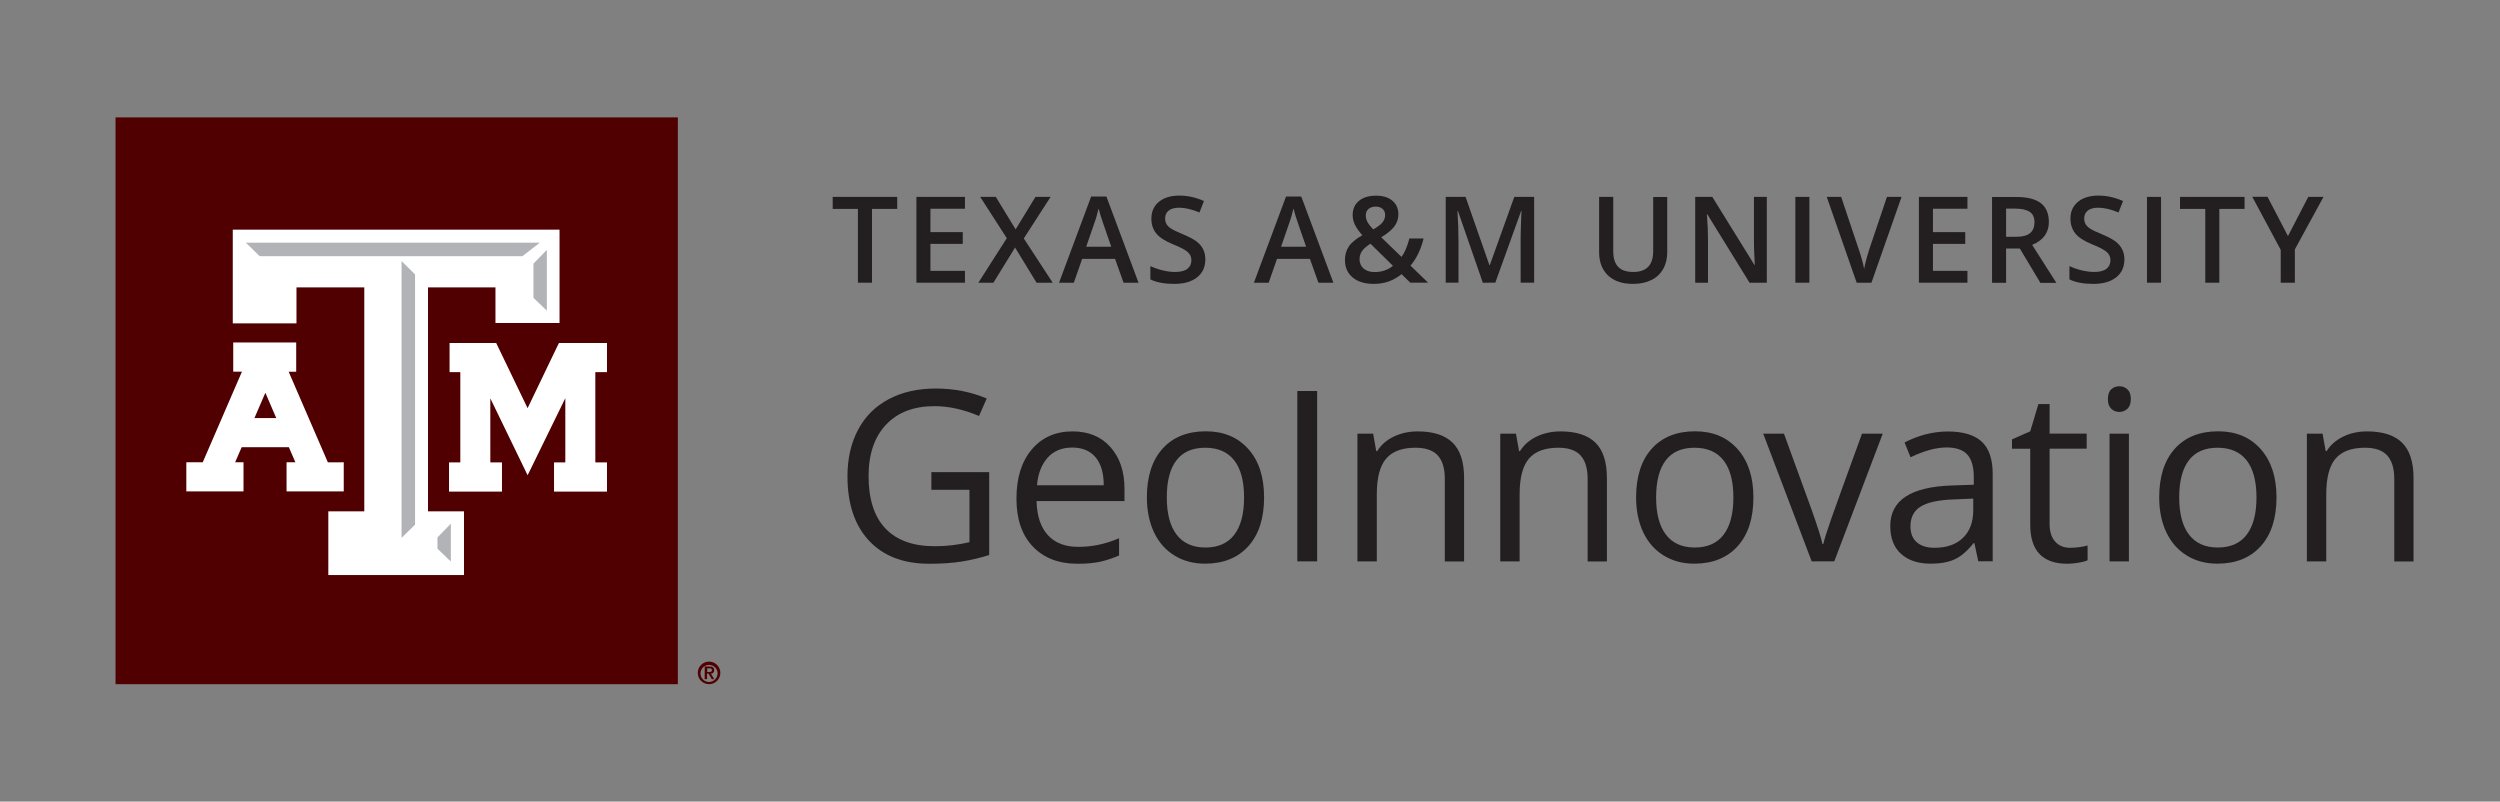 <?xml version="1.0" encoding="utf-8"?>
<!-- Generator: Adobe Illustrator 23.1.0, SVG Export Plug-In . SVG Version: 6.00 Build 0)  -->
<svg version="1.1" id="Layer_1" xmlns="http://www.w3.org/2000/svg" xmlns:xlink="http://www.w3.org/1999/xlink" x="0px" y="0px"
	 viewBox="0 0 272.37 87.33" style="enable-background:new 0 0 272.37 87.33;" xml:space="preserve">
<rect x="0" y="0" width="272.37" height="87.33" fill="#808080" stroke="none"/>
<style type="text/css">
	.st0{fill:#500000;}
	.st1{fill:#FFFFFF;}
	.st2{fill:#B1B3B6;}
	.st3{fill:#231F20;}
	.st4{display:none;}
	.st5{display:inline;}
</style>
<g>
	<g>
		<rect x="12.59" y="12.79" class="st0" width="61.26" height="61.75"/>
		<polygon class="st1" points="65.71,37.37 61.16,37.37 60.9,37.37 60.78,37.6 57.48,44.47 54.17,37.6 54.06,37.37 53.79,37.37 
			49.4,37.37 48.98,37.37 48.98,37.78 48.98,40.13 48.98,40.54 49.4,40.54 50.15,40.54 50.15,50.38 49.34,50.38 48.92,50.38 
			48.92,50.8 48.92,53.14 48.92,53.56 49.34,53.56 54.27,53.56 54.69,53.56 54.69,53.14 54.69,50.8 54.69,50.38 54.27,50.38 
			53.42,50.38 53.42,43.4 57.11,51.01 57.48,51.78 57.86,51.01 61.59,43.38 61.59,50.38 60.78,50.38 60.36,50.38 60.36,50.8 
			60.36,53.14 60.36,53.56 60.78,53.56 65.71,53.56 66.13,53.56 66.13,53.14 66.13,50.8 66.13,50.38 65.71,50.38 64.86,50.38 
			64.86,40.54 65.71,40.54 66.13,40.54 66.13,40.13 66.13,37.78 66.13,37.37 		"/>
		<path class="st1" d="M37.03,50.37h-1.31l-4.27-9.87h0.82v-3.19h-6.86v3.18h0.95l-4.27,9.87H20.3v3.18h6.23v-3.18h-0.91l0.71-1.64
			h5.14l0.71,1.64h-0.96v3.18h6.23v-3.18L37.03,50.37z M30.1,45.55h-2.38l1.19-2.76L30.1,45.55z"/>
		<polygon class="st1" points="60.49,25.02 25.84,25.02 25.36,25.02 25.36,25.5 25.36,34.75 25.36,35.23 25.84,35.23 31.82,35.23 
			32.3,35.23 32.3,34.75 32.3,31.31 39.69,31.31 39.69,55.71 36.25,55.71 35.77,55.71 35.77,56.19 35.77,62.17 35.77,62.65 
			36.25,62.65 50.07,62.65 50.55,62.65 50.55,62.17 50.55,56.19 50.55,55.71 50.07,55.71 46.63,55.71 46.63,31.31 53.98,31.31 
			53.98,34.71 53.98,35.19 54.46,35.19 60.49,35.19 60.96,35.19 60.96,34.71 60.96,25.5 60.96,25.02 		"/>
		<polygon class="st2" points="47.66,58.55 49.12,57.05 49.12,61.18 47.66,59.78 		"/>
		<polygon class="st2" points="45.22,57.16 43.75,58.6 43.75,28.44 45.22,29.9 		"/>
		<polygon class="st2" points="28.29,27.91 26.79,26.44 58.81,26.44 56.92,27.91 		"/>
		<polygon class="st2" points="59.58,33.85 58.12,32.45 58.12,28.72 59.58,27.22 		"/>
		<path class="st0" d="M76.02,73.31c0-0.68,0.55-1.23,1.23-1.23c0.68,0,1.23,0.55,1.23,1.23s-0.55,1.23-1.23,1.23
			C76.57,74.54,76.02,73.99,76.02,73.31L76.02,73.31z M78.18,73.31c-0.03-0.51-0.48-0.9-0.99-0.87c-0.51,0.03-0.9,0.48-0.87,0.99
			c0.03,0.49,0.44,0.87,0.93,0.87c0.52-0.01,0.94-0.43,0.93-0.96C78.18,73.34,78.18,73.33,78.18,73.31z M76.78,72.61h0.52
			c0.34,0,0.51,0.12,0.51,0.41c0.02,0.19-0.12,0.35-0.3,0.37c-0.02,0-0.04,0-0.06,0L77.82,74h-0.27l-0.36-0.61h-0.16v0.6h-0.26
			L76.78,72.61z M77.04,73.21h0.23c0.15,0,0.29-0.02,0.29-0.21s-0.15-0.19-0.28-0.19h-0.23V73.21z"/>
	</g>
	<g>
		<path class="st3" d="M95,30.8h-1.53v-8.04h-2.75v-1.31h7.03v1.31H95V30.8z"/>
		<path class="st3" d="M105.13,30.8h-5.29v-9.35h5.29v1.29h-3.76v2.55h3.52v1.28h-3.52v2.94h3.76V30.8z"/>
		<path class="st3" d="M114.69,30.8h-1.76l-2.34-3.83l-2.36,3.83h-1.64l3.1-4.85l-2.9-4.5h1.7l2.16,3.54l2.16-3.54h1.65l-2.92,4.53
			L114.69,30.8z"/>
		<path class="st3" d="M122.41,30.8l-0.93-2.6h-3.58l-0.91,2.6h-1.61l3.5-9.39h1.66l3.5,9.39H122.41z M121.07,26.89l-0.88-2.55
			c-0.06-0.17-0.15-0.44-0.27-0.81c-0.11-0.37-0.19-0.64-0.23-0.81c-0.12,0.52-0.28,1.1-0.51,1.72l-0.84,2.44H121.07z"/>
		<path class="st3" d="M131.32,28.26c0,0.83-0.3,1.48-0.9,1.96c-0.6,0.47-1.43,0.71-2.49,0.71c-1.06,0-1.92-0.16-2.6-0.49v-1.45
			c0.43,0.2,0.88,0.36,1.36,0.47c0.48,0.12,0.93,0.17,1.34,0.17c0.61,0,1.05-0.12,1.34-0.35c0.29-0.23,0.43-0.54,0.43-0.93
			c0-0.35-0.13-0.65-0.4-0.89c-0.26-0.24-0.81-0.53-1.64-0.86c-0.85-0.35-1.45-0.74-1.8-1.18s-0.52-0.98-0.52-1.6
			c0-0.78,0.28-1.39,0.83-1.84c0.55-0.45,1.3-0.67,2.23-0.67c0.9,0,1.79,0.2,2.67,0.59l-0.49,1.25c-0.83-0.35-1.57-0.52-2.23-0.52
			c-0.49,0-0.87,0.11-1.13,0.32s-0.38,0.5-0.38,0.85c0,0.24,0.05,0.45,0.15,0.62c0.1,0.17,0.27,0.34,0.51,0.49
			c0.23,0.15,0.66,0.36,1.27,0.61c0.69,0.29,1.19,0.55,1.51,0.8c0.32,0.25,0.55,0.53,0.7,0.84
			C131.24,27.48,131.32,27.84,131.32,28.26z"/>
		<path class="st3" d="M143.64,30.8l-0.93-2.6h-3.58l-0.91,2.6h-1.61l3.5-9.39h1.66l3.5,9.39H143.64z M142.3,26.89l-0.88-2.55
			c-0.06-0.17-0.15-0.44-0.27-0.81c-0.11-0.37-0.19-0.64-0.23-0.81c-0.12,0.52-0.28,1.1-0.51,1.72l-0.84,2.44H142.3z"/>
		<path class="st3" d="M146.53,28.33c0-0.56,0.14-1.05,0.41-1.46c0.27-0.42,0.77-0.83,1.48-1.24c-0.41-0.47-0.68-0.87-0.83-1.2
			c-0.15-0.33-0.22-0.66-0.22-1.01c0-0.65,0.23-1.16,0.69-1.54c0.46-0.38,1.08-0.56,1.86-0.56c0.75,0,1.35,0.18,1.78,0.55
			c0.43,0.36,0.65,0.86,0.65,1.47c0,0.49-0.14,0.93-0.43,1.32s-0.77,0.79-1.44,1.19l2.21,2.14c0.35-0.46,0.63-1.13,0.86-2.01h1.55
			c-0.3,1.21-0.78,2.2-1.43,2.96l1.92,1.86h-1.94l-0.95-0.93c-0.44,0.35-0.9,0.61-1.39,0.79c-0.49,0.18-1.04,0.27-1.63,0.27
			c-0.98,0-1.75-0.23-2.31-0.7S146.53,29.13,146.53,28.33z M149.76,29.64c0.78,0,1.45-0.23,2-0.68l-2.45-2.41
			c-0.45,0.29-0.76,0.56-0.93,0.82c-0.17,0.25-0.26,0.54-0.26,0.87c0,0.42,0.15,0.76,0.44,1.02
			C148.86,29.51,149.26,29.64,149.76,29.64z M148.8,23.47c0,0.27,0.07,0.52,0.21,0.76c0.14,0.24,0.34,0.49,0.6,0.76
			c0.48-0.27,0.82-0.53,1.01-0.76c0.19-0.24,0.29-0.5,0.29-0.8c0-0.28-0.09-0.5-0.28-0.67c-0.19-0.17-0.43-0.25-0.74-0.25
			c-0.34,0-0.6,0.09-0.8,0.26S148.8,23.18,148.8,23.47z"/>
		<path class="st3" d="M161.55,30.8l-2.71-7.81h-0.05c0.07,1.16,0.11,2.25,0.11,3.26v4.55h-1.39v-9.35h2.16l2.6,7.44h0.04l2.67-7.44
			h2.16v9.35h-1.47v-4.62c0-0.46,0.01-1.07,0.04-1.82c0.02-0.75,0.04-1.2,0.06-1.36h-0.05l-2.81,7.8H161.55z"/>
		<path class="st3" d="M181.64,21.45v6.05c0,0.69-0.15,1.3-0.44,1.81c-0.3,0.52-0.72,0.92-1.29,1.2c-0.56,0.28-1.23,0.42-2.01,0.42
			c-1.16,0-2.06-0.31-2.71-0.92c-0.64-0.61-0.97-1.46-0.97-2.53v-6.03h1.54v5.92c0,0.77,0.18,1.34,0.54,1.71s0.91,0.55,1.65,0.55
			c1.44,0,2.16-0.76,2.16-2.27v-5.9H181.64z"/>
		<path class="st3" d="M192.48,30.8h-1.87l-4.6-7.45h-0.05l0.03,0.42c0.06,0.79,0.09,1.52,0.09,2.17v4.86h-1.39v-9.35h1.86
			l4.59,7.41h0.04c-0.01-0.1-0.03-0.46-0.05-1.07c-0.03-0.62-0.04-1.1-0.04-1.44v-4.9h1.4V30.8z"/>
		<path class="st3" d="M195.6,30.8v-9.35h1.53v9.35H195.6z"/>
		<path class="st3" d="M205.58,21.45h1.59l-3.28,9.35h-1.61l-3.26-9.35h1.57l1.95,5.81c0.1,0.28,0.21,0.63,0.33,1.07
			s0.19,0.76,0.22,0.98c0.06-0.32,0.14-0.7,0.26-1.13c0.12-0.43,0.21-0.74,0.28-0.95L205.58,21.45z"/>
		<path class="st3" d="M214.35,30.8h-5.29v-9.35h5.29v1.29h-3.76v2.55h3.52v1.28h-3.52v2.94h3.76V30.8z"/>
		<path class="st3" d="M218.56,27.07v3.74h-1.53v-9.35h2.64c1.21,0,2.1,0.23,2.68,0.68c0.58,0.45,0.87,1.13,0.87,2.05
			c0,1.16-0.61,1.99-1.82,2.49l2.64,4.14h-1.74l-2.24-3.74H218.56z M218.56,25.8h1.06c0.71,0,1.23-0.13,1.55-0.4
			c0.32-0.26,0.48-0.66,0.48-1.18c0-0.53-0.17-0.91-0.52-1.14c-0.35-0.23-0.87-0.35-1.56-0.35h-1.01V25.8z"/>
		<path class="st3" d="M231.45,28.26c0,0.83-0.3,1.48-0.9,1.96c-0.6,0.47-1.43,0.71-2.49,0.71s-1.92-0.16-2.6-0.49v-1.45
			c0.43,0.2,0.88,0.36,1.36,0.47s0.93,0.17,1.34,0.17c0.61,0,1.05-0.12,1.34-0.35c0.29-0.23,0.43-0.54,0.43-0.93
			c0-0.35-0.13-0.65-0.4-0.89c-0.26-0.24-0.81-0.53-1.64-0.86c-0.85-0.35-1.46-0.74-1.8-1.18s-0.52-0.98-0.52-1.6
			c0-0.78,0.28-1.39,0.83-1.84c0.55-0.45,1.3-0.67,2.23-0.67c0.9,0,1.79,0.2,2.67,0.59l-0.49,1.25c-0.83-0.35-1.57-0.52-2.23-0.52
			c-0.49,0-0.87,0.11-1.13,0.32s-0.38,0.5-0.38,0.85c0,0.24,0.05,0.45,0.15,0.62s0.27,0.34,0.5,0.49s0.66,0.36,1.27,0.61
			c0.69,0.29,1.19,0.55,1.51,0.8c0.32,0.25,0.55,0.53,0.7,0.84C231.37,27.48,231.45,27.84,231.45,28.26z"/>
		<path class="st3" d="M233.91,30.8v-9.35h1.53v9.35H233.91z"/>
		<path class="st3" d="M241.79,30.8h-1.53v-8.04h-2.75v-1.31h7.03v1.31h-2.75V30.8z"/>
		<path class="st3" d="M249.27,25.72l2.21-4.27h1.66l-3.12,5.72v3.63h-1.54v-3.58l-3.1-5.78h1.66L249.27,25.72z"/>
	</g>
	<g>
		<path class="st3" d="M101.46,51.44h6.31v9.03c-0.98,0.31-1.98,0.55-3,0.71s-2.19,0.24-3.53,0.24c-2.81,0-5-0.84-6.56-2.51
			s-2.35-4.01-2.35-7.03c0-1.93,0.39-3.62,1.16-5.07s1.89-2.56,3.35-3.33s3.16-1.15,5.12-1.15c1.98,0,3.83,0.36,5.54,1.09l-0.84,1.9
			c-1.68-0.71-3.29-1.07-4.84-1.07c-2.26,0-4.02,0.67-5.29,2.02s-1.9,3.21-1.9,5.6c0,2.51,0.61,4.41,1.83,5.7s3.02,1.94,5.39,1.94
			c1.29,0,2.54-0.15,3.77-0.44v-5.71h-4.15V51.44z"/>
		<path class="st3" d="M117.39,61.42c-2.06,0-3.68-0.63-4.87-1.88s-1.78-2.99-1.78-5.22c0-2.24,0.55-4.02,1.66-5.34
			s2.59-1.98,4.45-1.98c1.74,0,3.12,0.57,4.14,1.72s1.52,2.66,1.52,4.54v1.33h-9.58c0.04,1.63,0.46,2.87,1.24,3.72
			s1.89,1.27,3.31,1.27c1.5,0,2.98-0.31,4.44-0.94v1.88c-0.74,0.32-1.45,0.55-2.11,0.69S118.33,61.42,117.39,61.42z M116.82,48.76
			c-1.12,0-2.01,0.36-2.67,1.09s-1.06,1.73-1.17,3.02h7.27c0-1.33-0.3-2.35-0.89-3.05S117.92,48.76,116.82,48.76z"/>
		<path class="st3" d="M137.72,54.19c0,2.27-0.57,4.04-1.71,5.31s-2.72,1.91-4.73,1.91c-1.24,0-2.35-0.29-3.31-0.88
			c-0.96-0.58-1.71-1.42-2.23-2.51s-0.79-2.37-0.79-3.83c0-2.27,0.57-4.04,1.7-5.3s2.71-1.9,4.72-1.9c1.95,0,3.49,0.65,4.64,1.94
			S137.72,51.98,137.72,54.19z M127.12,54.19c0,1.78,0.36,3.13,1.07,4.06c0.71,0.93,1.76,1.4,3.14,1.4c1.38,0,2.43-0.46,3.14-1.39
			c0.71-0.93,1.07-2.28,1.07-4.07c0-1.77-0.36-3.11-1.07-4.03c-0.72-0.92-1.77-1.38-3.17-1.38c-1.38,0-2.42,0.45-3.12,1.36
			C127.47,51.05,127.12,52.4,127.12,54.19z"/>
		<path class="st3" d="M141.34,61.16V42.6h2.16v18.56H141.34z"/>
		<path class="st3" d="M157.41,61.16v-9c0-1.13-0.26-1.98-0.77-2.54s-1.32-0.84-2.42-0.84c-1.46,0-2.52,0.39-3.2,1.18
			s-1.02,2.09-1.02,3.9v7.3h-2.11V47.25h1.71l0.34,1.9h0.1c0.43-0.69,1.04-1.22,1.82-1.59s1.65-0.56,2.6-0.56
			c1.68,0,2.94,0.4,3.78,1.21s1.27,2.1,1.27,3.88v9.08H157.41z"/>
		<path class="st3" d="M172.97,61.16v-9c0-1.13-0.26-1.98-0.77-2.54s-1.32-0.84-2.42-0.84c-1.46,0-2.52,0.39-3.2,1.18
			s-1.02,2.09-1.02,3.9v7.3h-2.11V47.25h1.71l0.34,1.9h0.1c0.43-0.69,1.04-1.22,1.82-1.59s1.65-0.56,2.6-0.56
			c1.68,0,2.94,0.4,3.78,1.21s1.27,2.1,1.27,3.88v9.08H172.97z"/>
		<path class="st3" d="M191.03,54.19c0,2.27-0.57,4.04-1.71,5.31s-2.72,1.91-4.74,1.91c-1.24,0-2.35-0.29-3.31-0.88
			s-1.71-1.42-2.23-2.51s-0.79-2.37-0.79-3.83c0-2.27,0.57-4.04,1.7-5.3s2.71-1.9,4.72-1.9c1.95,0,3.49,0.65,4.64,1.94
			C190.46,50.23,191.03,51.98,191.03,54.19z M180.43,54.19c0,1.78,0.36,3.13,1.07,4.06s1.76,1.4,3.14,1.4s2.43-0.46,3.14-1.39
			c0.71-0.93,1.07-2.28,1.07-4.07c0-1.77-0.36-3.11-1.07-4.03c-0.72-0.92-1.77-1.38-3.17-1.38c-1.38,0-2.42,0.45-3.12,1.36
			S180.43,52.4,180.43,54.19z"/>
		<path class="st3" d="M197.38,61.16l-5.28-13.91h2.26l3,8.25c0.68,1.93,1.08,3.18,1.19,3.76h0.1c0.09-0.45,0.39-1.38,0.88-2.79
			c0.49-1.41,1.61-4.48,3.33-9.22h2.26l-5.28,13.91H197.38z"/>
		<path class="st3" d="M215.53,61.16l-0.42-1.98h-0.1c-0.69,0.87-1.39,1.46-2.08,1.77c-0.69,0.31-1.55,0.46-2.58,0.46
			c-1.38,0-2.46-0.36-3.24-1.07c-0.78-0.71-1.17-1.72-1.17-3.03c0-2.81,2.25-4.28,6.74-4.42l2.36-0.08v-0.86
			c0-1.09-0.24-1.9-0.7-2.42c-0.47-0.52-1.22-0.78-2.25-0.78c-1.16,0-2.47,0.36-3.94,1.07l-0.65-1.61c0.69-0.37,1.44-0.66,2.25-0.88
			c0.82-0.21,1.64-0.32,2.46-0.32c1.66,0,2.89,0.37,3.69,1.1c0.8,0.74,1.2,1.92,1.2,3.54v9.5H215.53z M210.77,59.68
			c1.31,0,2.34-0.36,3.09-1.08c0.75-0.72,1.12-1.73,1.12-3.02v-1.26l-2.11,0.09c-1.68,0.06-2.88,0.32-3.62,0.78
			c-0.74,0.46-1.11,1.18-1.11,2.15c0,0.76,0.23,1.34,0.69,1.74C209.29,59.48,209.94,59.68,210.77,59.68z"/>
		<path class="st3" d="M225.53,59.68c0.37,0,0.73-0.03,1.08-0.08s0.62-0.11,0.83-0.17v1.61c-0.23,0.11-0.56,0.2-1.01,0.27
			c-0.44,0.07-0.84,0.11-1.2,0.11c-2.69,0-4.04-1.42-4.04-4.25v-8.28h-1.99v-1.02l1.99-0.88l0.89-2.97h1.22v3.22h4.04v1.64h-4.04
			v8.19c0,0.84,0.2,1.48,0.6,1.93S224.84,59.68,225.53,59.68z"/>
		<path class="st3" d="M229.65,43.48c0-0.48,0.12-0.84,0.36-1.06s0.53-0.34,0.89-0.34c0.34,0,0.63,0.11,0.88,0.34
			s0.37,0.58,0.37,1.05s-0.12,0.83-0.37,1.06s-0.54,0.35-0.88,0.35c-0.36,0-0.65-0.12-0.89-0.35S229.65,43.95,229.65,43.48z
			 M231.94,61.16h-2.11V47.25h2.11V61.16z"/>
		<path class="st3" d="M248.02,54.19c0,2.27-0.57,4.04-1.71,5.31s-2.72,1.91-4.74,1.91c-1.24,0-2.35-0.29-3.31-0.88
			s-1.71-1.42-2.23-2.51s-0.79-2.37-0.79-3.83c0-2.27,0.57-4.04,1.7-5.3s2.71-1.9,4.72-1.9c1.95,0,3.49,0.65,4.64,1.94
			C247.45,50.23,248.02,51.98,248.02,54.19z M237.42,54.19c0,1.78,0.36,3.13,1.07,4.06s1.76,1.4,3.14,1.4s2.43-0.46,3.14-1.39
			c0.71-0.93,1.07-2.28,1.07-4.07c0-1.77-0.36-3.11-1.07-4.03c-0.72-0.92-1.77-1.38-3.17-1.38c-1.38,0-2.42,0.45-3.12,1.36
			S237.42,52.4,237.42,54.19z"/>
		<path class="st3" d="M260.85,61.16v-9c0-1.13-0.26-1.98-0.77-2.54s-1.32-0.84-2.42-0.84c-1.46,0-2.52,0.39-3.2,1.18
			s-1.02,2.09-1.02,3.9v7.3h-2.11V47.25h1.71l0.34,1.9h0.1c0.43-0.69,1.04-1.22,1.82-1.59c0.78-0.38,1.65-0.56,2.6-0.56
			c1.68,0,2.94,0.4,3.78,1.21s1.27,2.1,1.27,3.88v9.08H260.85z"/>
	</g>
</g>
<g class="st4">
	<g class="st5">
		<rect x="12.87" y="12.99" class="st0" width="61.17" height="61.57"/>
		<polygon class="st1" points="65.86,37.54 61.37,37.54 61.07,37.54 60.97,37.74 57.67,44.63 54.38,37.74 54.28,37.54 53.98,37.54 
			49.59,37.54 49.19,37.54 49.19,37.94 49.19,40.24 49.19,40.64 49.59,40.64 50.29,40.64 50.29,50.52 49.49,50.52 49.09,50.52 
			49.09,50.91 49.09,53.21 49.09,53.71 49.49,53.71 54.48,53.71 54.88,53.71 54.88,53.21 54.88,50.91 54.88,50.52 54.48,50.52 
			53.58,50.52 53.58,43.53 57.28,51.11 57.67,51.91 58.07,51.11 61.77,43.53 61.77,50.52 60.97,50.52 60.57,50.52 60.57,50.91 
			60.57,53.21 60.57,53.71 60.97,53.71 65.86,53.71 66.26,53.71 66.26,53.21 66.26,50.91 66.26,50.52 65.86,50.52 65.06,50.52 
			65.06,40.64 65.86,40.64 66.26,40.64 66.26,40.24 66.26,37.94 66.26,37.54 		"/>
		<path class="st1" d="M37.22,50.52h-1.3l-4.29-9.88h0.8v-3.19h-6.89v3.19h0.9l-4.29,9.88h-1.8v3.19h6.19v-3.19h-0.9l0.7-1.6h5.09
			l0.7,1.6h-1v3.19h6.19v-3.19H37.22z M30.33,45.63h-2.4l1.2-2.79L30.33,45.63z"/>
		<polygon class="st1" points="60.67,25.17 26.04,25.17 25.64,25.17 25.64,25.67 25.64,34.95 25.64,35.35 26.04,35.35 32.03,35.35 
			32.53,35.35 32.53,34.95 32.53,31.45 39.91,31.45 39.91,55.8 36.52,55.8 36.02,55.8 36.02,56.3 36.02,62.29 36.02,62.69 
			36.52,62.69 50.29,62.69 50.69,62.69 50.69,62.29 50.69,56.3 50.69,55.8 50.29,55.8 46.8,55.8 46.8,31.45 54.18,31.45 
			54.18,34.85 54.18,35.35 54.68,35.35 60.67,35.35 61.17,35.35 61.17,34.85 61.17,25.67 61.17,25.17 		"/>
		<polygon class="st2" points="47.89,58.7 49.29,57.1 49.29,61.29 47.89,59.9 		"/>
		<polygon class="st2" points="45.4,57.3 44,58.7 44,28.56 45.4,30.06 		"/>
		<polygon class="st2" points="28.53,28.06 27.04,26.56 58.97,26.56 57.08,28.06 		"/>
		<polygon class="st2" points="59.77,33.95 58.27,32.55 58.27,28.86 59.77,27.36 		"/>
		<path class="st0" d="M76.14,73.37c0-0.7,0.6-1.2,1.2-1.2c0.7,0,1.2,0.6,1.2,1.2c0,0.6-0.6,1.2-1.2,1.2S76.14,74.07,76.14,73.37
			L76.14,73.37z M78.33,73.37c0-0.5-0.5-0.9-1-0.9s-0.9,0.5-0.9,1c0,0.5,0.4,0.9,0.9,0.9C77.93,74.37,78.33,73.97,78.33,73.37
			L78.33,73.37z M76.93,72.67h0.5c0.3,0,0.5,0.1,0.5,0.4c0,0.2-0.1,0.4-0.3,0.4c0,0,0,0-0.1,0l0.4,0.6h-0.3l-0.4-0.6h-0.1v0.6h-0.3
			L76.93,72.67z M77.13,73.27h0.2c0.2,0,0.3,0,0.3-0.2s-0.1-0.2-0.3-0.2h-0.2V73.27z"/>
	</g>
	<g class="st5">
		<path class="st3" d="M95.1,30.96h-1.5v-7.98h-2.79v-1.3h6.99v1.3H95.1V30.96z"/>
		<path class="st3" d="M105.18,30.96h-5.29v-9.38h5.29v1.3h-3.79v2.49h3.49v1.3h-3.49v2.89h3.79V30.96z"/>
		<path class="st3" d="M114.76,30.96h-1.8l-2.3-3.79l-2.4,3.79h-1.6l3.09-4.79l-2.89-4.49h1.7l2.2,3.49l2.2-3.49h1.6l-2.89,4.49
			L114.76,30.96z"/>
		<path class="st3" d="M122.44,30.96l-0.9-2.59h-3.59l-0.9,2.59h-1.6l3.49-9.38h1.7l3.49,9.38H122.44z M121.14,27.06l-0.9-2.49
			c-0.1-0.2-0.2-0.4-0.3-0.8c-0.1-0.4-0.2-0.6-0.2-0.8c-0.1,0.5-0.3,1.1-0.5,1.7l-0.8,2.4C118.45,27.06,121.14,27.06,121.14,27.06z"
			/>
		<path class="st3" d="M131.32,28.46c0,0.8-0.3,1.5-0.9,2s-1.4,0.7-2.49,0.7c-1.1,0-1.9-0.2-2.59-0.5v-1.5c0.4,0.2,0.9,0.4,1.4,0.5
			s0.9,0.2,1.3,0.2c0.6,0,1.1-0.1,1.3-0.3c0.3-0.2,0.4-0.5,0.4-0.9c0-0.3-0.1-0.6-0.4-0.9c-0.3-0.2-0.8-0.5-1.6-0.9
			c-0.9-0.3-1.5-0.7-1.8-1.2c-0.3-0.5-0.5-1-0.5-1.6c0-0.8,0.3-1.4,0.8-1.8c0.6-0.4,1.3-0.7,2.2-0.7c0.9,0,1.8,0.2,2.69,0.6
			l-0.5,1.2c-0.8-0.3-1.6-0.5-2.2-0.5c-0.5,0-0.9,0.1-1.1,0.3c-0.2,0.2-0.4,0.5-0.4,0.9c0,0.2,0.1,0.5,0.2,0.6
			c0.1,0.2,0.3,0.3,0.5,0.5c0.2,0.2,0.7,0.4,1.3,0.6c0.7,0.3,1.2,0.6,1.5,0.8c0.3,0.2,0.6,0.5,0.7,0.8
			C131.22,27.66,131.32,27.96,131.32,28.46z"/>
		<path class="st3" d="M143.6,30.96l-0.9-2.59h-3.59l-0.9,2.59h-1.6l3.49-9.38h1.7l3.49,9.38H143.6z M142.3,27.06l-0.9-2.49
			c-0.1-0.2-0.2-0.4-0.3-0.8c-0.1-0.4-0.2-0.6-0.2-0.8c-0.1,0.5-0.3,1.1-0.5,1.7l-0.8,2.4C139.6,27.06,142.3,27.06,142.3,27.06z"/>
		<path class="st3" d="M146.49,28.46c0-0.6,0.1-1,0.4-1.5c0.3-0.4,0.8-0.8,1.5-1.2c-0.4-0.5-0.7-0.9-0.8-1.2c-0.1-0.3-0.2-0.7-0.2-1
			c0-0.6,0.2-1.2,0.7-1.5c0.5-0.4,1.1-0.6,1.9-0.6c0.8,0,1.3,0.2,1.8,0.5c0.4,0.4,0.6,0.9,0.6,1.5c0,0.5-0.1,0.9-0.4,1.3
			c-0.3,0.4-0.8,0.8-1.4,1.2l2.2,2.1c0.3-0.5,0.6-1.1,0.9-2h1.5c-0.3,1.2-0.8,2.2-1.4,2.99l1.9,1.9h-1.9l-1-0.9
			c-0.4,0.4-0.9,0.6-1.4,0.8c-0.5,0.2-1,0.3-1.6,0.3c-1,0-1.8-0.2-2.3-0.7S146.49,29.26,146.49,28.46z M149.78,29.76
			c0.8,0,1.4-0.2,2-0.7l-2.4-2.4c-0.5,0.3-0.8,0.6-0.9,0.8c-0.2,0.3-0.3,0.5-0.3,0.9s0.1,0.8,0.4,1
			C148.89,29.66,149.28,29.76,149.78,29.76z M148.79,23.67c0,0.3,0.1,0.5,0.2,0.8c0.1,0.2,0.3,0.5,0.6,0.8c0.5-0.3,0.8-0.5,1-0.8
			c0.2-0.2,0.3-0.5,0.3-0.8c0-0.3-0.1-0.5-0.3-0.7c-0.2-0.2-0.4-0.2-0.7-0.2c-0.3,0-0.6,0.1-0.8,0.3
			C148.89,23.27,148.79,23.37,148.79,23.67z"/>
		<path class="st3" d="M161.46,30.96l-2.69-7.78h-0.1c0.1,1.2,0.1,2.2,0.1,3.29v4.49h-1.4v-9.38h2.2l2.59,7.38l0,0l2.69-7.38h2.2
			v9.38h-1.5v-4.59c0-0.5,0-1.1,0-1.8s0-1.2,0.1-1.4h-0.1l-2.79,7.78H161.46z"/>
		<path class="st3" d="M181.52,21.67v6.09c0,0.7-0.1,1.3-0.4,1.8c-0.3,0.5-0.7,0.9-1.3,1.2s-1.2,0.4-2,0.4c-1.2,0-2.1-0.3-2.69-0.9
			c-0.6-0.6-1-1.5-1-2.49v-5.99h1.5v5.89c0,0.8,0.2,1.3,0.5,1.7c0.3,0.4,0.9,0.6,1.7,0.6c1.4,0,2.2-0.8,2.2-2.3v-5.89h1.5V21.67z"/>
		<path class="st3" d="M192.4,30.96h-1.9l-4.59-7.48l0,0v0.4c0.1,0.8,0.1,1.5,0.1,2.2v4.89h-1.4v-9.38h1.9l4.59,7.38l0,0
			c0-0.1,0-0.5-0.1-1.1c0-0.6,0-1.1,0-1.4v-4.89h1.4V30.96z"/>
		<path class="st3" d="M195.49,30.96v-9.38h1.5v9.38H195.49z"/>
		<path class="st3" d="M205.47,21.67h1.6l-3.29,9.38h-1.6l-3.29-9.38h1.6l2,5.79c0.1,0.3,0.2,0.6,0.3,1.1c0.1,0.5,0.2,0.8,0.2,1
			c0.1-0.3,0.1-0.7,0.3-1.1c0.1-0.4,0.2-0.7,0.3-0.9L205.47,21.67z"/>
		<path class="st3" d="M214.15,30.96h-5.29v-9.38h5.29v1.3h-3.79v2.49h3.49v1.3h-3.49v2.89h3.79V30.96z"/>
		<path class="st3" d="M218.44,27.26v3.69h-1.6v-9.38h2.59c1.2,0,2.1,0.2,2.69,0.7c0.6,0.5,0.9,1.1,0.9,2c0,1.2-0.6,2-1.8,2.49
			l2.59,4.09h-1.7l-2.2-3.69h-1.5V27.26z M218.44,25.97h1.1c0.7,0,1.2-0.1,1.5-0.4c0.3-0.3,0.5-0.7,0.5-1.2s-0.2-0.9-0.5-1.1
			c-0.3-0.2-0.9-0.3-1.6-0.3h-1V25.97z"/>
		<path class="st3" d="M231.22,28.46c0,0.8-0.3,1.5-0.9,2s-1.4,0.7-2.49,0.7s-1.9-0.2-2.59-0.5v-1.5c0.4,0.2,0.9,0.4,1.4,0.5
			s0.9,0.2,1.3,0.2c0.6,0,1.1-0.1,1.3-0.3c0.3-0.2,0.4-0.5,0.4-0.9c0-0.3-0.1-0.6-0.4-0.9c-0.3-0.2-0.8-0.5-1.6-0.9
			c-0.9-0.3-1.5-0.7-1.8-1.2c-0.3-0.5-0.5-1-0.5-1.6c0-0.8,0.3-1.4,0.8-1.8c0.6-0.4,1.3-0.7,2.2-0.7s1.8,0.2,2.69,0.6l-0.5,1.2
			c-0.8-0.3-1.6-0.5-2.2-0.5c-0.5,0-0.9,0.1-1.1,0.3c-0.2,0.2-0.4,0.5-0.4,0.9c0,0.2,0.1,0.5,0.2,0.6c0.1,0.1,0.3,0.3,0.5,0.5
			c0.2,0.2,0.7,0.4,1.3,0.6c0.7,0.3,1.2,0.6,1.5,0.8c0.3,0.2,0.6,0.5,0.7,0.8C231.22,27.66,231.22,27.96,231.22,28.46z"/>
		<path class="st3" d="M233.71,30.96v-9.38h1.5v9.38H233.71z"/>
		<path class="st3" d="M241.59,30.96h-1.5v-7.98h-2.79v-1.3h6.99v1.3h-2.79v7.98H241.59z"/>
		<path class="st3" d="M249.08,25.87l2.2-4.29h1.7l-3.09,5.69v3.59h-1.5v-3.59l-3.09-5.79h1.7L249.08,25.87z"/>
	</g>
	<g class="st5">
		<path class="st3" d="M93.4,61.49V42.73h2.2V59.5h8.28v2C103.88,61.49,93.4,61.49,93.4,61.49z"/>
		<path class="st3" d="M106.07,43.63c0-0.5,0.1-0.8,0.4-1.1c0.2-0.2,0.5-0.3,0.9-0.3c0.3,0,0.6,0.1,0.9,0.3c0.3,0.2,0.4,0.6,0.4,1.1
			s-0.1,0.8-0.4,1.1c-0.3,0.3-0.5,0.4-0.9,0.4s-0.7-0.1-0.9-0.4C106.27,44.43,106.07,44.13,106.07,43.63z M108.47,61.49h-2.1V47.52
			h2.1V61.49z"/>
		<path class="st3" d="M119.05,47.22c1.8,0,3.29,0.6,4.29,1.9c1,1.3,1.5,2.99,1.5,5.39c0,2.4-0.5,4.09-1.5,5.39
			c-1,1.3-2.49,1.9-4.29,1.9c-0.9,0-1.8-0.2-2.49-0.5c-0.8-0.3-1.4-0.9-1.9-1.6h-0.2l-0.4,1.8h-1.5V41.53h2.1v4.79
			c0,1.1,0,2.1-0.1,2.89h0.1C115.65,47.92,117.15,47.22,119.05,47.22z M118.75,49.02c-1.5,0-2.49,0.4-3.09,1.3
			c-0.6,0.8-1,2.2-1,4.19c0,2,0.3,3.39,1,4.19c0.7,0.9,1.7,1.3,3.19,1.3c1.3,0,2.3-0.5,2.89-1.4c0.6-1,1-2.3,1-4.09
			s-0.3-3.19-1-4.09C121.04,49.42,120.05,49.02,118.75,49.02z"/>
		<path class="st3" d="M134.62,47.12c0.6,0,1.2,0.1,1.7,0.2l-0.3,2c-0.6-0.1-1.1-0.2-1.5-0.2c-1.1,0-2.1,0.5-2.89,1.4
			c-0.8,0.9-1.2,2.1-1.2,3.39v7.48h-2.1V47.42h1.8l0.2,2.59h0.1c0.5-0.9,1.1-1.6,1.9-2.1C132.92,47.42,133.72,47.12,134.62,47.12z"
			/>
		<path class="st3" d="M147.09,61.49l-0.4-2h-0.1c-0.7,0.9-1.4,1.5-2.1,1.8c-0.7,0.3-1.6,0.5-2.59,0.5c-1.4,0-2.49-0.4-3.29-1.1
			c-0.8-0.7-1.2-1.7-1.2-3.09c0-2.79,2.3-4.29,6.79-4.49l2.4-0.1v-0.9c0-1.1-0.2-1.9-0.7-2.4c-0.5-0.5-1.2-0.8-2.3-0.8
			c-1.2,0-2.49,0.4-3.99,1.1l-0.7-1.6c0.7-0.4,1.5-0.7,2.3-0.9c0.8-0.2,1.7-0.3,2.49-0.3c1.7,0,2.89,0.4,3.69,1.1
			c0.8,0.7,1.2,1.9,1.2,3.59v9.58H147.09z M142.3,60c1.3,0,2.4-0.4,3.09-1.1c0.8-0.7,1.1-1.7,1.1-3.09v-1.3l-2.1,0.1
			c-1.7,0.1-2.89,0.3-3.69,0.8c-0.7,0.5-1.1,1.2-1.1,2.2c0,0.8,0.2,1.4,0.7,1.8C140.8,59.8,141.5,60,142.3,60z"/>
		<path class="st3" d="M159.06,47.12c0.6,0,1.2,0.1,1.7,0.2l-0.3,2c-0.6-0.1-1.1-0.2-1.5-0.2c-1.1,0-2.1,0.5-2.89,1.4
			c-0.8,0.9-1.2,2.1-1.2,3.39v7.48h-2.1V47.42h1.8l0.2,2.59h0.1c0.5-0.9,1.1-1.6,1.9-2.1C157.37,47.42,158.17,47.12,159.06,47.12z"
			/>
		<path class="st3" d="M162.76,43.63c0-0.5,0.1-0.8,0.4-1.1c0.3-0.3,0.5-0.3,0.9-0.3c0.3,0,0.6,0.1,0.9,0.3c0.3,0.2,0.4,0.6,0.4,1.1
			s-0.1,0.8-0.4,1.1c-0.3,0.3-0.5,0.4-0.9,0.4s-0.7-0.1-0.9-0.4C162.96,44.43,162.76,44.13,162.76,43.63z M165.05,61.49h-2.1V47.52
			h2.1V61.49z"/>
		<path class="st3" d="M175.13,61.69c-2.1,0-3.69-0.6-4.89-1.9c-1.2-1.3-1.8-2.99-1.8-5.29c0-2.3,0.6-4.09,1.7-5.39
			c1.1-1.3,2.59-2,4.49-2c1.8,0,3.19,0.6,4.19,1.7s1.5,2.69,1.5,4.59v1.3h-9.68c0,1.6,0.5,2.89,1.3,3.79c0.8,0.9,1.9,1.3,3.29,1.3
			c1.5,0,2.99-0.3,4.49-0.9v1.9c-0.8,0.3-1.5,0.6-2.1,0.7C177.03,61.59,176.03,61.69,175.13,61.69z M174.53,48.92
			c-1.1,0-2,0.4-2.69,1.1c-0.7,0.7-1.1,1.8-1.2,3.09h7.28c0-1.3-0.3-2.4-0.9-3.09C176.53,49.32,175.63,48.92,174.53,48.92z"/>
		<path class="st3" d="M192.6,57.6c0,1.3-0.5,2.3-1.5,2.99s-2.3,1.1-4.09,1.1c-1.9,0-3.29-0.3-4.39-0.9v-2c0.7,0.3,1.4,0.6,2.2,0.8
			c0.8,0.2,1.5,0.3,2.2,0.3c1.1,0,2-0.2,2.59-0.5c0.6-0.4,0.9-0.9,0.9-1.6c0-0.5-0.2-1-0.7-1.4c-0.5-0.4-1.4-0.8-2.79-1.4
			c-1.3-0.5-2.2-0.9-2.79-1.3c-0.6-0.4-1-0.8-1.2-1.2c-0.3-0.5-0.4-1-0.4-1.7c0-1.1,0.5-2,1.4-2.69c0.9-0.7,2.2-1,3.79-1
			c1.5,0,2.99,0.3,4.39,0.9l-0.8,1.7c-1.4-0.6-2.69-0.9-3.79-0.9c-1,0-1.8,0.2-2.3,0.5c-0.5,0.3-0.8,0.8-0.8,1.3
			c0,0.4,0.1,0.7,0.3,1c0.2,0.3,0.5,0.5,0.9,0.8c0.4,0.2,1.2,0.6,2.49,1c1.7,0.6,2.79,1.2,3.39,1.8
			C192.3,55.9,192.6,56.7,192.6,57.6z"/>
	</g>
</g>
</svg>
